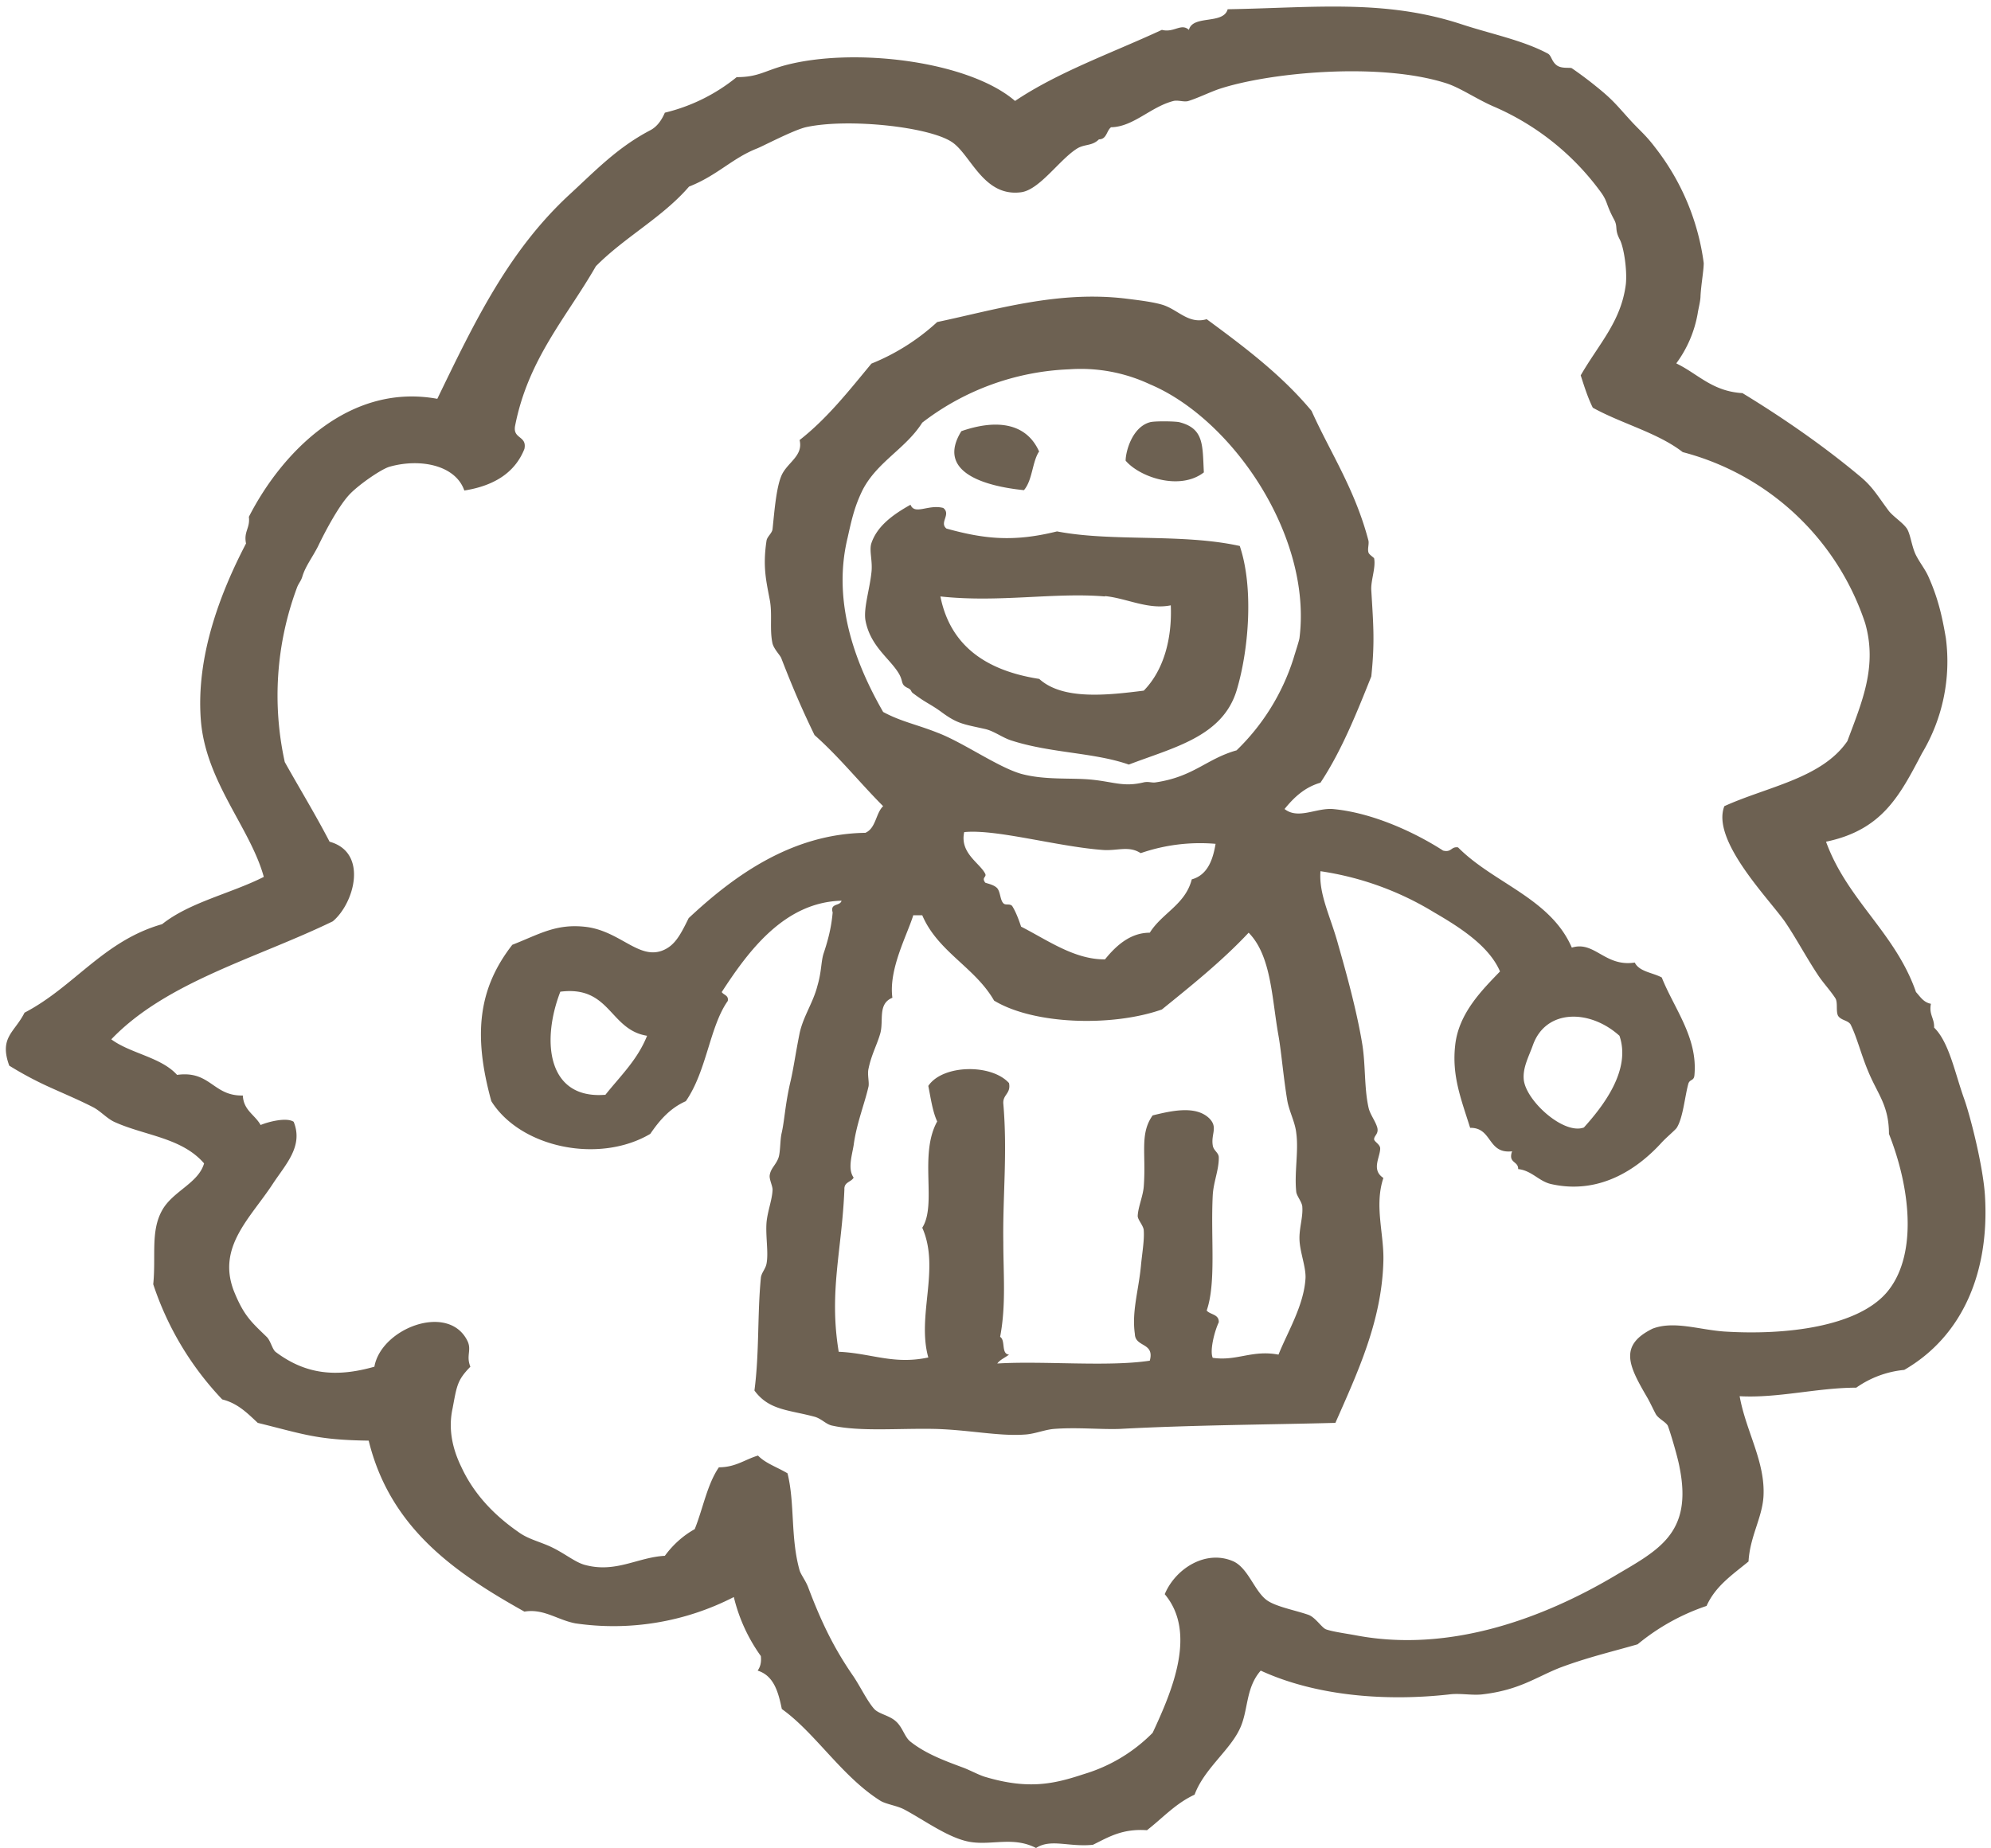 <svg xmlns="http://www.w3.org/2000/svg" width="56" height="52" viewBox="0 0 56 52"><path fill="#6d6152" d="M47.16 10.23c.6.29 1 .78 1.85.83 1.1.67 2.25 1.46 3.28 2.32.38.31.49.53.84 1 .14.17.4.33.51.5.1.17.13.5.25.74.12.23.24.37.34.58.27.6.39 1.1.5 1.75a5.03 5.03 0 0 1-.67 3.24c-.63 1.2-1.12 2.16-2.7 2.49.6 1.65 1.95 2.56 2.53 4.23.12.13.21.29.42.33-.06.31.1.4.09.67.42.41.58 1.26.84 1.99.18.5.54 1.92.59 2.74.13 2.12-.61 3.94-2.27 4.9a2.8 2.8 0 0 0-1.35.5c-1.09 0-2.2.3-3.28.24.18 1 .73 1.85.67 2.83-.04.6-.38 1.12-.42 1.82-.45.37-.93.69-1.18 1.25a6.1 6.1 0 0 0-1.94 1.08c-.69.2-1.42.37-2.19.66-.68.27-1.14.63-2.19.75-.29.03-.62-.04-.92 0-1.7.19-3.69.07-5.3-.67-.44.5-.34 1.14-.6 1.66-.29.6-1 1.12-1.26 1.83-.54.25-.9.66-1.34 1-.7-.05-1.09.2-1.52.41-.68.07-1.18-.18-1.6.09-.64-.33-1.24-.07-1.85-.17-.6-.1-1.27-.6-1.85-.91-.2-.11-.52-.15-.68-.25-1.08-.68-1.83-1.91-2.77-2.58-.1-.49-.23-.94-.68-1.08.07-.1.11-.22.09-.41a4.74 4.74 0 0 1-.76-1.66 7.4 7.4 0 0 1-4.46.74c-.51-.1-.89-.42-1.43-.33-1.97-1.1-3.78-2.36-4.38-4.81-1.46-.02-1.82-.18-3.12-.5-.29-.27-.56-.55-1-.66a8.62 8.62 0 0 1-1.94-3.24c.08-.79-.08-1.49.25-2.08.3-.54 1.02-.76 1.18-1.32-.63-.73-1.68-.78-2.53-1.17-.21-.1-.38-.3-.59-.41-.41-.21-.82-.38-1.26-.58a9.84 9.84 0 0 1-1.1-.59c-.29-.8.15-.93.43-1.49 1.4-.73 2.22-2.02 3.87-2.49.78-.62 1.93-.86 2.86-1.33-.38-1.38-1.63-2.67-1.77-4.4-.14-1.77.52-3.54 1.27-4.98-.07-.34.12-.43.08-.75.94-1.84 2.84-3.77 5.3-3.32 1.05-2.17 2-4.15 3.7-5.73.74-.68 1.35-1.33 2.28-1.82.2-.1.33-.29.42-.5a5.08 5.08 0 0 0 2.02-1c.6 0 .77-.17 1.35-.33 1.93-.52 5.17-.13 6.48 1 1.22-.82 2.73-1.35 4.13-2 .34.09.54-.2.76 0 .11-.43.97-.14 1.09-.58 2.41-.04 4.4-.29 6.57.42.85.28 1.73.45 2.44.83.1.06.1.22.25.33.14.1.37.05.42.08.22.15.5.36.67.5.5.4.58.53 1.01 1 .27.29.4.38.68.75a6.7 6.7 0 0 1 1.35 3.23c0 .21-.07.58-.09.92 0 .15-.06.36-.08.5a3.32 3.32 0 0 1-.6 1.4zm-1.43-2.24c.04-.41-.06-1.04-.17-1.25-.16-.3-.04-.35-.17-.58-.25-.47-.15-.48-.42-.83A7.3 7.3 0 0 0 42.02 3c-.47-.2-.96-.54-1.35-.66-1.88-.6-5-.3-6.4.17-.28.1-.56.24-.84.33-.12.04-.29-.03-.42 0-.64.16-1.13.73-1.76.74-.13.1-.12.34-.34.34-.19.19-.39.13-.6.25-.5.3-1.07 1.18-1.6 1.24-1.05.13-1.4-1.05-1.93-1.41-.65-.44-2.96-.68-4.12-.42-.36.09-1.16.51-1.35.59-.72.28-1.12.76-1.93 1.08-.75.87-1.81 1.42-2.62 2.24-.82 1.43-1.9 2.6-2.27 4.48-.08.39.34.28.26.66-.27.68-.87 1.04-1.69 1.17-.25-.72-1.25-.91-2.1-.67-.22.06-.82.47-1.1.75-.31.31-.7 1.04-.92 1.5-.16.31-.34.54-.43.82-.04.15-.11.2-.16.34a8.7 8.7 0 0 0-.34 4.9c.42.75.86 1.47 1.26 2.24 1.09.3.7 1.73.09 2.24-2.14 1.04-4.68 1.7-6.23 3.32.54.4 1.4.5 1.85 1 .94-.13 1.01.6 1.85.58.02.42.34.54.5.83.24-.1.74-.22.93-.09.28.69-.23 1.2-.59 1.75-.63.96-1.56 1.76-1.1 2.99.29.73.51.9.94 1.32.11.12.15.35.25.42.83.62 1.68.72 2.77.41.19-1.08 2.07-1.8 2.61-.74.14.27-.04.42.09.74-.37.38-.38.53-.5 1.17-.13.59 0 1.15.25 1.66.32.69.85 1.3 1.6 1.82.27.2.6.27.92.42.38.18.66.42.93.5.88.25 1.5-.21 2.27-.25.22-.3.5-.56.84-.75.23-.57.35-1.26.68-1.74.47 0 .73-.22 1.1-.33.21.22.55.33.83.5.21.84.08 1.81.34 2.73.04.13.18.3.25.5.39 1.03.75 1.74 1.27 2.49.21.32.39.7.58.91.13.14.42.18.6.34.2.17.25.45.42.58.44.35 1 .55 1.51.74.2.08.42.2.59.25 1.24.37 1.96.19 2.78-.08a4.54 4.54 0 0 0 1.93-1.16c.55-1.18 1.25-2.82.34-3.9.3-.72 1.16-1.27 1.94-.92.41.2.58.82.92 1.08.25.19.81.29 1.18.42.2.07.38.37.5.41.2.07.59.12.85.17 2.66.5 5.29-.51 7.24-1.66 1.23-.73 2.23-1.19 1.85-3.07-.04-.24-.24-.93-.33-1.17-.06-.11-.27-.2-.34-.33-.1-.19-.17-.35-.26-.5-.5-.86-.78-1.43.17-1.9.6-.23 1.31.03 2.02.08 1.75.11 3.72-.14 4.55-1.08.86-.98.73-2.83.08-4.48 0-.8-.32-1.12-.58-1.75-.2-.47-.32-.97-.5-1.33-.08-.12-.26-.11-.35-.24-.07-.13 0-.38-.08-.5-.15-.23-.36-.45-.5-.67-.33-.5-.62-1.05-.93-1.5-.48-.67-2.06-2.28-1.69-3.23 1.21-.55 2.74-.78 3.46-1.83.41-1.1.85-2.1.5-3.32a7.37 7.37 0 0 0-5.13-4.81c-.71-.55-1.72-.8-2.53-1.25-.14-.28-.24-.6-.34-.91.52-.9 1.14-1.52 1.27-2.57zm-9.6 14.77c.38.3.88-.03 1.35 0 1.12.1 2.32.66 3.11 1.17.24.06.22-.12.42-.09 1 1.01 2.6 1.43 3.2 2.82.64-.2.93.55 1.77.42.13.26.5.28.76.42.34.86 1.01 1.68.92 2.73-.01.19-.12.12-.17.25-.1.35-.15.97-.33 1.25-.05.07-.28.26-.42.41-.59.65-1.67 1.5-3.12 1.17-.34-.08-.54-.38-.92-.42.01-.23-.29-.16-.17-.5-.7.08-.55-.67-1.18-.66-.25-.8-.52-1.46-.42-2.33.1-.9.76-1.55 1.26-2.07-.3-.7-1.09-1.22-1.85-1.66a8.5 8.5 0 0 0-3.2-1.16c-.05.66.29 1.29.5 2.07.23.8.53 1.89.68 2.82.09.58.05 1.2.17 1.75.04.2.2.39.25.58.04.18-.1.22-.09.33.02.07.17.14.17.25 0 .25-.26.6.09.83-.26.78.02 1.57 0 2.33-.04 1.68-.72 3.13-1.35 4.56-1.85.05-4.02.06-6.06.17-.54.02-1.2-.05-1.85 0-.27.02-.56.15-.85.16-.7.05-1.6-.14-2.52-.16-1.01-.02-2.07.08-2.86-.09-.18-.03-.3-.19-.5-.25-.74-.2-1.29-.18-1.7-.74.14-1.07.08-2.13.18-3.16.01-.15.13-.25.16-.41.06-.31-.03-.77 0-1.16.03-.32.16-.64.17-.92 0-.11-.1-.3-.08-.41.03-.2.18-.29.25-.5.05-.16.04-.46.08-.66.09-.38.1-.83.26-1.5.09-.4.13-.73.25-1.33.1-.47.38-.86.5-1.33.12-.41.1-.66.17-.9.1-.3.22-.69.26-1.17-.08-.27.21-.17.25-.33-1.6.04-2.61 1.4-3.37 2.57.06.09.2.09.17.25-.51.72-.59 1.97-1.18 2.82-.45.2-.74.54-1 .92-1.44.85-3.65.39-4.47-.92-.52-1.88-.36-3.18.59-4.4.77-.3 1.24-.61 2.1-.5.93.13 1.45.9 2.1.67.36-.13.52-.43.76-.92 1.24-1.16 2.87-2.37 4.97-2.4.3-.13.29-.55.5-.75-.65-.65-1.23-1.38-1.93-2-.34-.7-.6-1.3-.93-2.15-.02-.08-.2-.25-.25-.42-.09-.4 0-.83-.08-1.24-.1-.53-.2-.93-.09-1.66.02-.12.16-.21.17-.33.05-.47.1-1.15.25-1.5.16-.37.62-.55.51-1 .78-.61 1.39-1.39 2.02-2.15a6.1 6.1 0 0 0 1.85-1.17c1.62-.34 3.38-.89 5.3-.66.32.04.75.09 1.02.17.45.13.74.56 1.26.41 1.06.78 2.11 1.57 2.95 2.58.52 1.16 1.22 2.2 1.6 3.65.02.1-.03.23 0 .33.01.06.16.15.16.17.05.27-.1.63-.08.9.06 1 .1 1.46 0 2.42-.42 1.05-.84 2.1-1.43 2.99-.45.13-.75.42-1.01.74zm.25-4.23c.05-.17.16-.5.17-.58.36-2.86-1.88-6.16-4.21-7.14a4.58 4.58 0 0 0-2.27-.42 7.23 7.23 0 0 0-4.13 1.5c-.47.74-1.27 1.1-1.68 1.9-.22.45-.3.8-.42 1.34-.46 1.9.3 3.68 1 4.9.5.27.94.35 1.52.58.72.27 1.7.97 2.36 1.16.66.18 1.38.11 1.94.16.66.06.93.22 1.51.08.14-.03.23.02.34 0 1.07-.16 1.42-.66 2.27-.9a6.2 6.2 0 0 0 1.6-2.58zM32.08 24c-.34-.22-.67-.05-1.09-.09-1.28-.1-2.98-.59-3.87-.5-.13.59.44.87.59 1.17.05.1-.11.1 0 .25.02.02.24.05.34.16.09.11.08.33.17.42.06.07.18 0 .25.08.1.16.18.37.25.58.73.37 1.5.93 2.36.92.33-.41.73-.75 1.26-.75.34-.55 1-.79 1.18-1.5.43-.12.59-.52.67-1a5.1 5.1 0 0 0-2.1.26zm-6.39 1.74c-.17.56-.7 1.52-.59 2.33-.42.17-.24.64-.34 1-.09.32-.25.6-.33.99-.04.16.02.37 0 .5-.11.49-.34 1.05-.42 1.66-.05.3-.17.67 0 .91-.07.13-.27.12-.26.33-.07 1.73-.44 2.87-.16 4.57.92.04 1.54.37 2.52.16-.33-1.18.34-2.5-.17-3.65.42-.66-.1-2.05.42-2.99-.13-.28-.18-.65-.25-1 .4-.6 1.77-.63 2.27-.08.06.3-.18.32-.16.58.12 1.4-.02 2.6 0 3.9 0 .88.08 1.78-.09 2.66.16.1.02.48.25.5-.1.08-.25.14-.33.25 1.29-.08 3.12.1 4.29-.08.14-.52-.41-.37-.42-.75-.09-.63.1-1.2.17-1.91.03-.34.1-.72.08-1 0-.13-.17-.3-.17-.41.01-.25.15-.56.17-.83.07-.93-.12-1.48.25-2 .53-.13 1.22-.29 1.6.09.24.25.04.43.09.75.02.15.16.2.17.33.01.35-.15.7-.17 1.08-.06 1.2.1 2.46-.17 3.24.1.12.35.1.34.33-.12.25-.26.8-.17 1 .68.1 1.1-.23 1.85-.09.25-.63.72-1.39.76-2.16.01-.32-.16-.73-.17-1.08-.01-.32.1-.62.08-.91 0-.13-.15-.3-.17-.42-.06-.54.07-1.15 0-1.66-.03-.3-.19-.59-.25-.9-.11-.65-.17-1.39-.25-1.84-.19-1.06-.2-2.25-.84-2.9-.74.79-1.6 1.48-2.44 2.16-1.39.49-3.6.43-4.72-.25-.54-.94-1.58-1.37-2.02-2.4h-.25zm-8.67 5.07c.42-.53.91-.99 1.18-1.67-1.06-.17-1.03-1.42-2.44-1.24-.54 1.4-.36 3.03 1.26 2.9zm26.1-1.42c-.12.34-.3.65-.26 1 .08.6 1.13 1.54 1.69 1.33.55-.61 1.33-1.62 1-2.58-.83-.75-2.06-.76-2.43.25zm-13.9-16.68c-.19.3-.18.8-.42 1.08-1.09-.11-2.48-.5-1.76-1.66.95-.33 1.82-.26 2.19.58zm4.64.58c-.67.52-1.8.14-2.2-.33 0-.25.18-.94.68-1.08.12-.04.75-.03.84 0 .69.18.64.65.68 1.4zm-7.33 1c.23.18-.12.41.09.58 1.08.3 1.9.38 3.11.08 1.56.3 3.5.05 5.14.41.4 1.18.25 2.95-.09 4.07-.4 1.3-1.78 1.6-3.03 2.08-.97-.34-2.18-.32-3.28-.67-.27-.08-.5-.27-.76-.33-.62-.14-.78-.14-1.26-.5-.31-.22-.4-.23-.76-.5-.09-.06-.03-.1-.17-.16-.2-.1-.1-.18-.25-.42-.26-.42-.8-.76-.93-1.49-.05-.34.12-.86.17-1.33.04-.33-.07-.62 0-.83.16-.47.58-.79 1.1-1.08.12.3.5-.02.92.09zm4.55 2.49c-1.43-.12-2.98.18-4.63 0 .28 1.4 1.3 2.09 2.78 2.32.66.6 1.91.46 2.94.33.56-.57.8-1.46.76-2.4-.64.13-1.24-.2-1.85-.26z"/></svg>